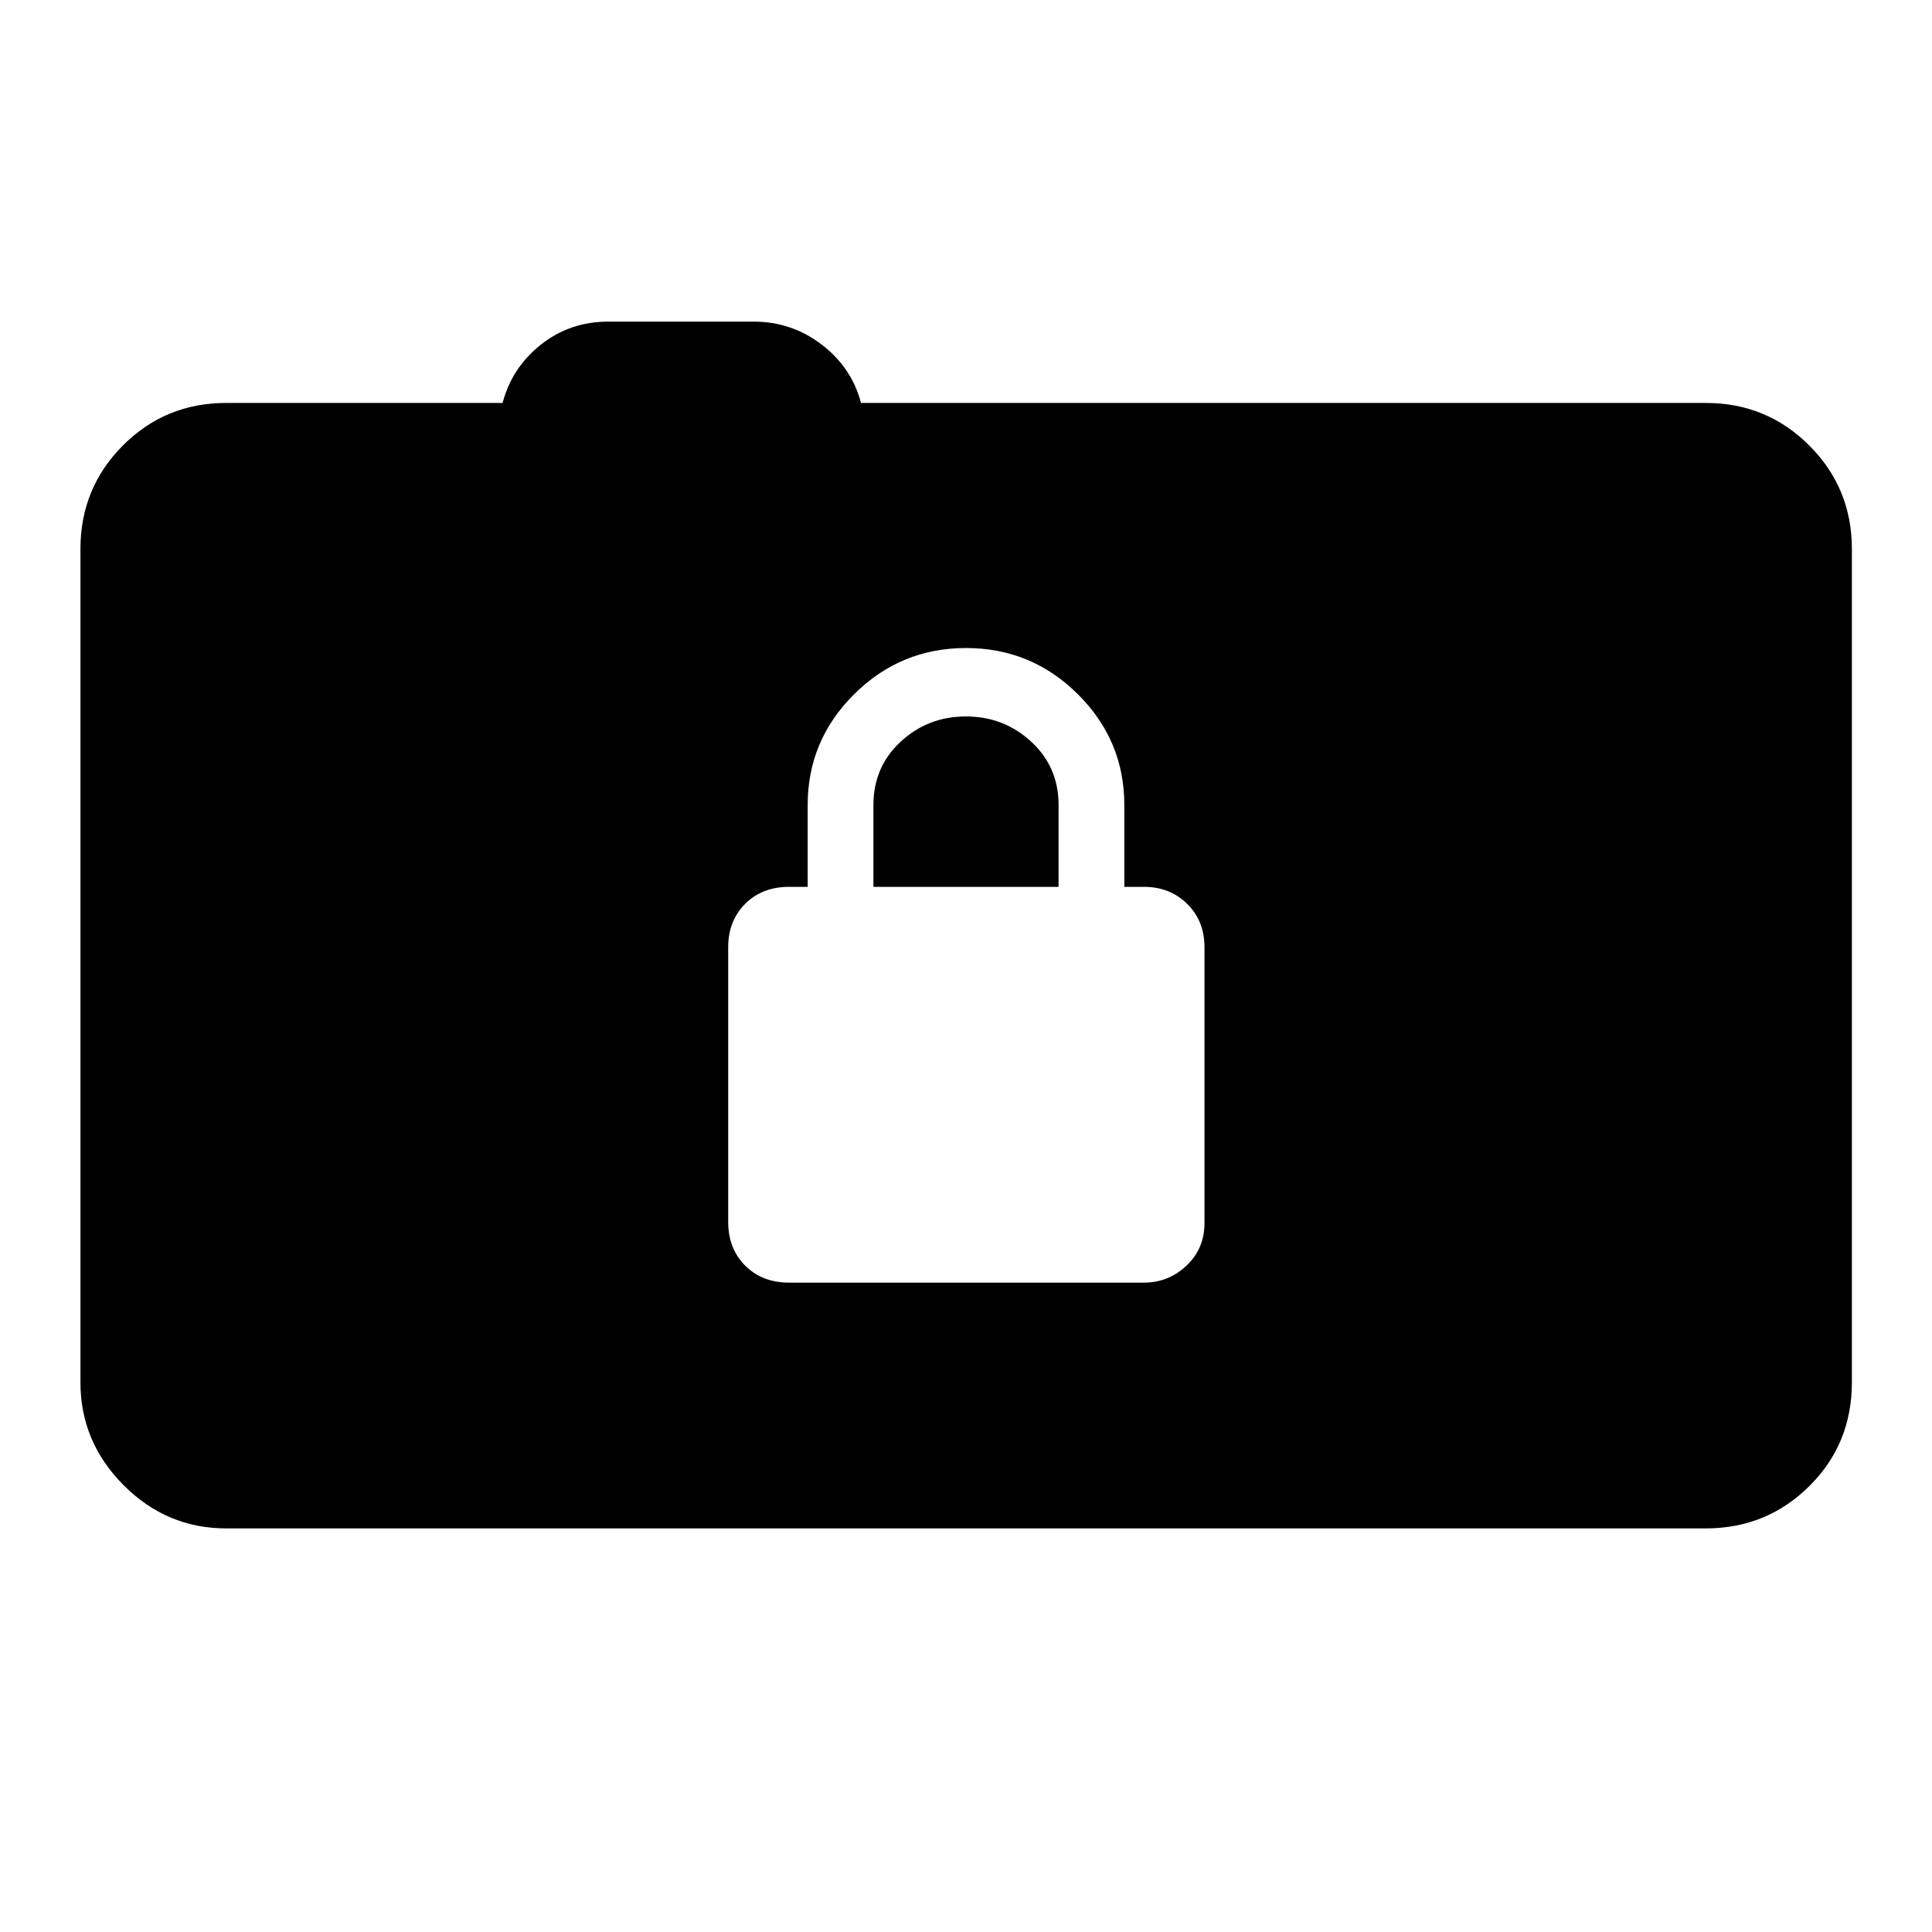 <svg xmlns="http://www.w3.org/2000/svg" height="40" viewBox="0 -960 960 960" width="40"><path d="M112.39-200.55q-29.59 0-51-21.5-21.42-21.49-21.42-51.08V-687.2q0-30.26 21.08-51.42t51.34-21.16h137.35q4.62-17.58 19.06-29 14.44-11.41 33.38-11.41h72.26q18.93 0 33.85 11.41 14.92 11.42 19.54 29h419.78q30.26 0 51.42 21.16t21.16 51.42v414.07q0 30.59-21.16 51.58-21.16 21-51.42 21H112.39Zm279.66-122.12h176.39q12.17 0 21.11-8.44 8.95-8.45 8.95-21.11v-137.06q0-13.16-8.61-21.61-8.61-8.44-21.45-8.44h-9.77V-560q0-32.1-23.09-55.05Q512.5-638 480-638t-55.58 22.95Q401.33-592.1 401.33-560v40.67h-9.28q-13.33 0-21.77 8.44-8.45 8.45-8.45 21.61v136.4q0 13.32 8.45 21.77 8.44 8.44 21.77 8.44ZM434-519.33V-560q0-18.91 13.53-31.45Q461.06-604 479.95-604q18.88 0 32.47 12.55Q526-578.91 526-560v40.67h-92Z"/></svg>